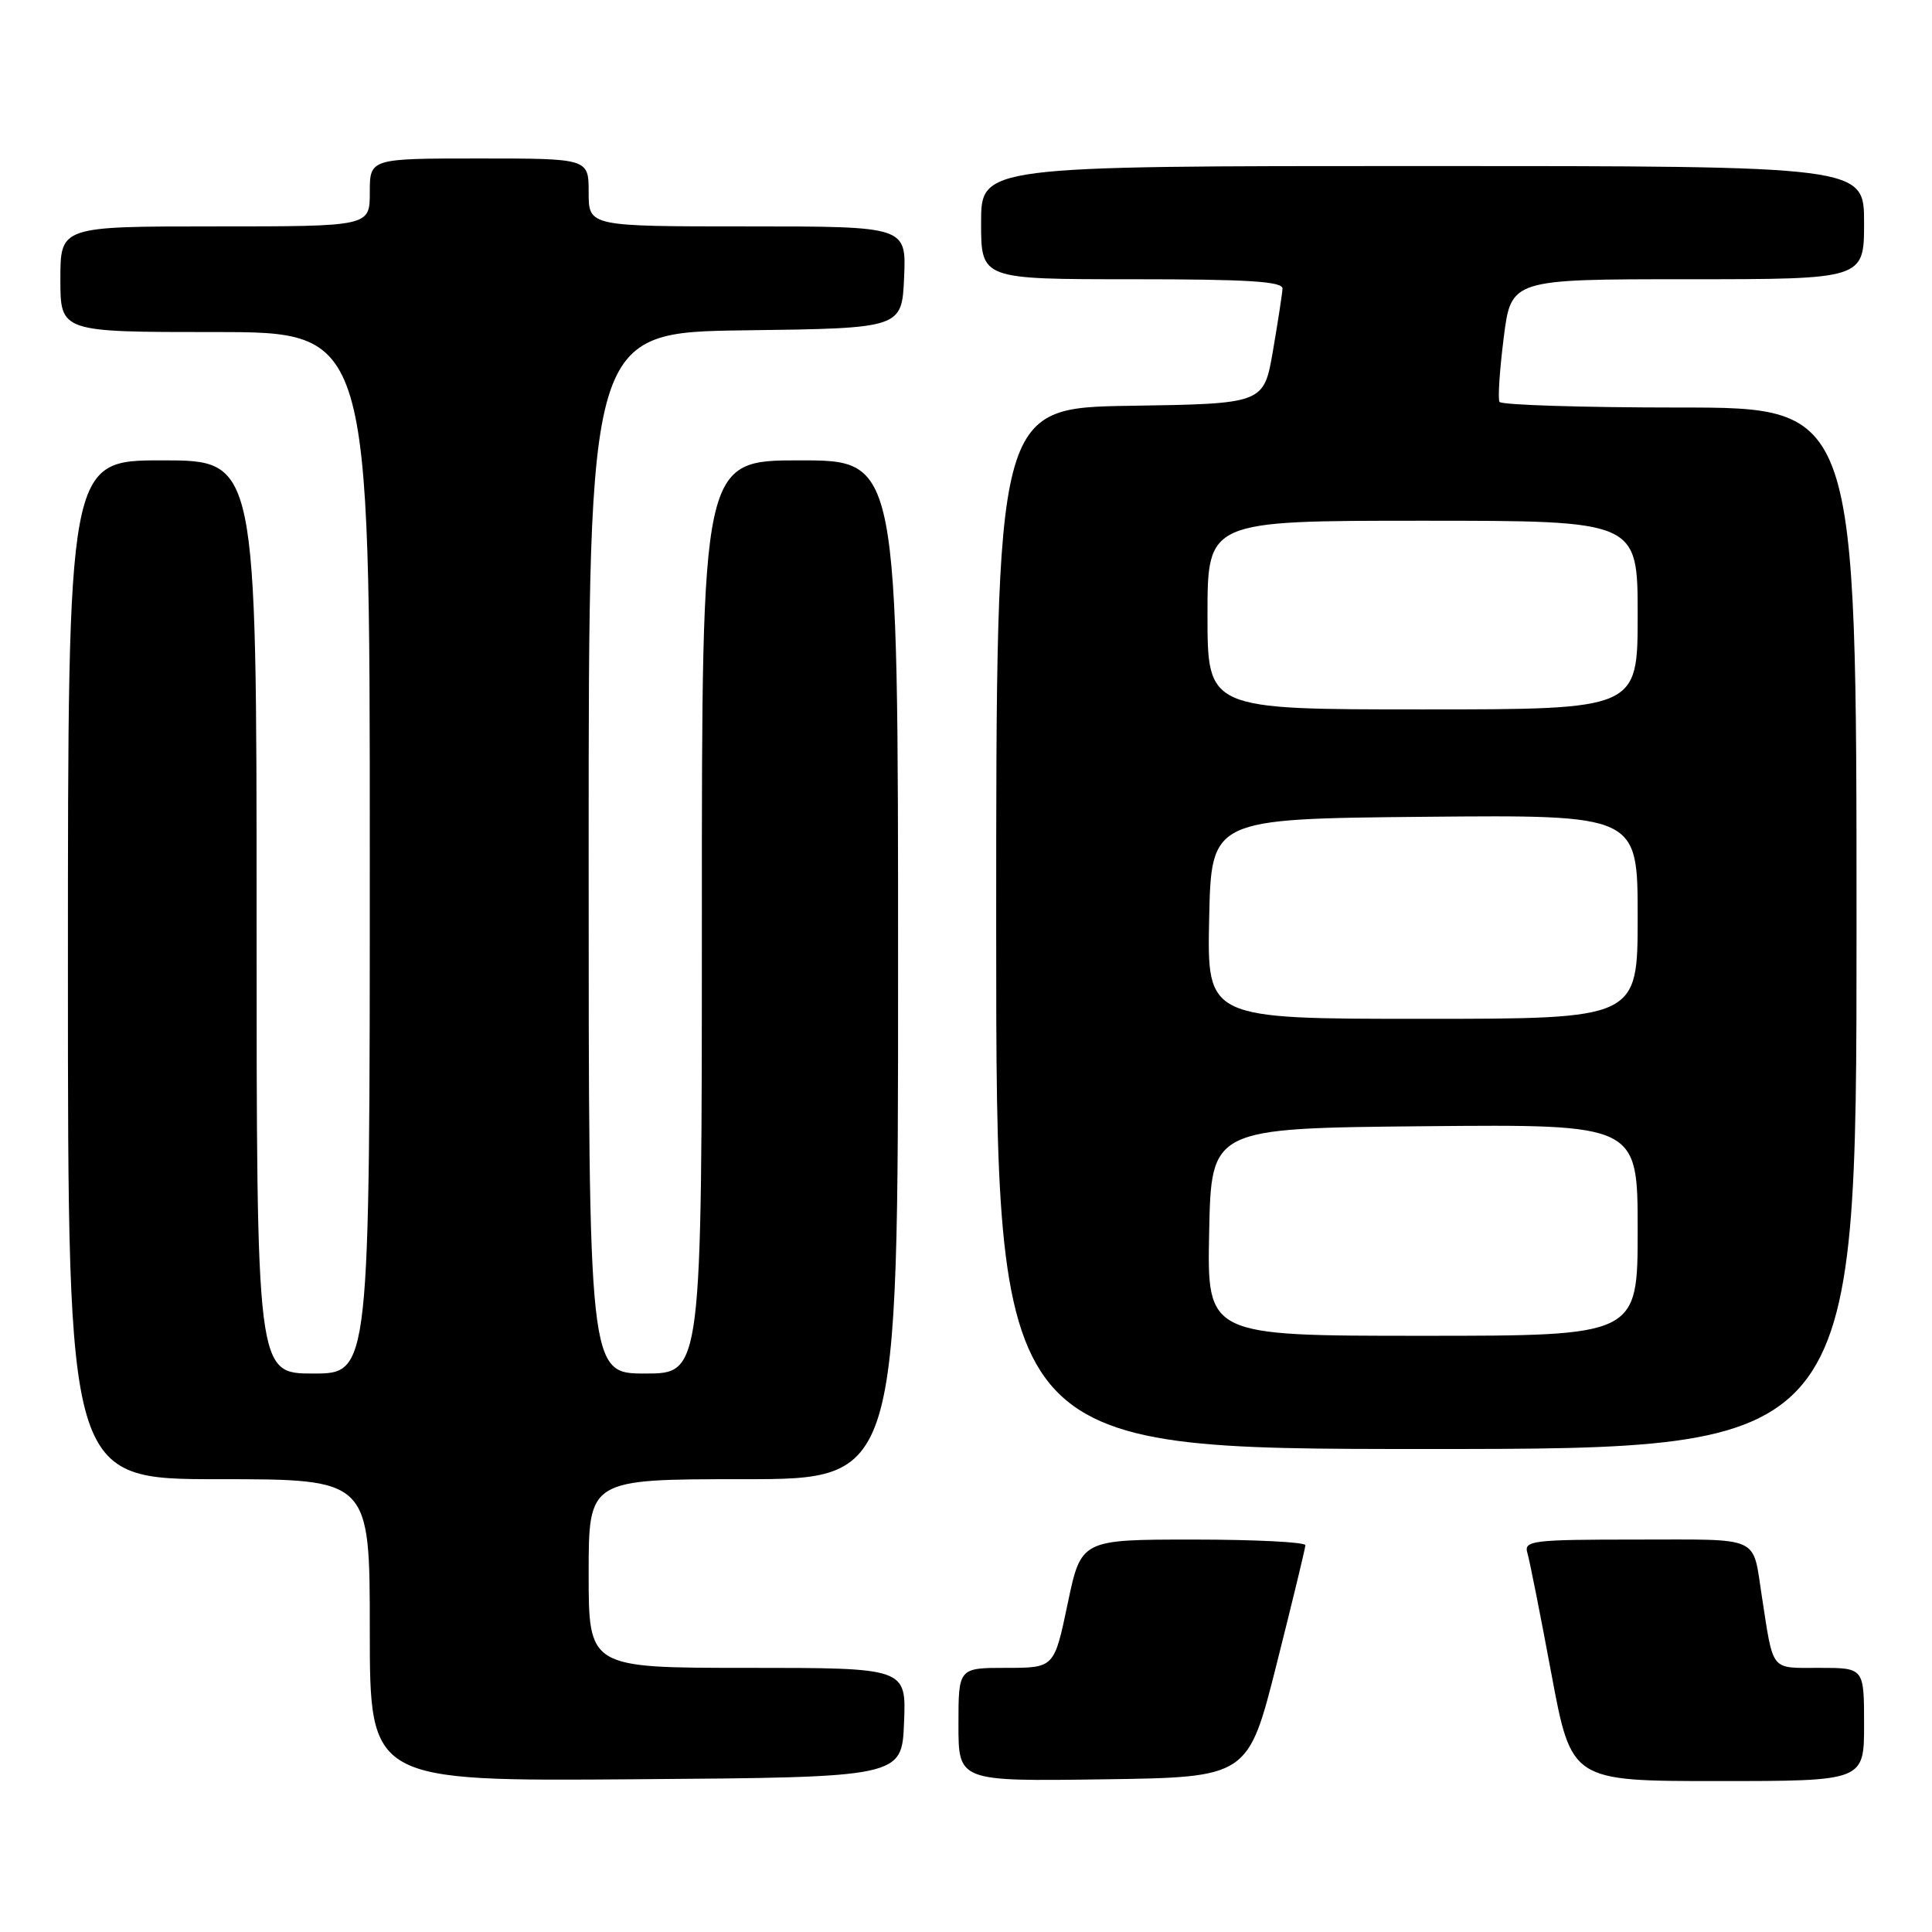 <?xml version="1.0" encoding="UTF-8" standalone="no"?>
<!DOCTYPE svg PUBLIC "-//W3C//DTD SVG 1.1//EN" "http://www.w3.org/Graphics/SVG/1.1/DTD/svg11.dtd" >
<svg xmlns="http://www.w3.org/2000/svg" xmlns:xlink="http://www.w3.org/1999/xlink" version="1.1" viewBox="0 0 256 256">
 <g >
 <path fill="currentColor"
d=" M 119.79 228.25 C 120.09 221.00 120.09 221.00 99.04 221.00 C 78.00 221.00 78.00 221.00 78.00 208.50 C 78.00 196.00 78.00 196.00 98.50 196.00 C 119.00 196.00 119.00 196.00 119.00 128.50 C 119.00 61.00 119.00 61.00 106.00 61.00 C 93.00 61.00 93.00 61.00 93.00 121.50 C 93.00 182.00 93.00 182.00 85.50 182.00 C 78.00 182.00 78.00 182.00 78.00 113.02 C 78.00 44.04 78.00 44.04 98.75 43.77 C 119.50 43.50 119.50 43.50 119.80 36.75 C 120.09 30.00 120.09 30.00 99.05 30.00 C 78.00 30.00 78.00 30.00 78.00 25.50 C 78.00 21.00 78.00 21.00 63.50 21.00 C 49.00 21.00 49.00 21.00 49.00 25.50 C 49.00 30.00 49.00 30.00 28.50 30.00 C 8.00 30.00 8.00 30.00 8.00 37.00 C 8.00 44.00 8.00 44.00 28.50 44.00 C 49.00 44.00 49.00 44.00 49.00 113.00 C 49.00 182.00 49.00 182.00 41.50 182.00 C 34.00 182.00 34.00 182.00 34.00 121.50 C 34.00 61.00 34.00 61.00 21.50 61.00 C 9.00 61.00 9.00 61.00 9.00 128.50 C 9.00 196.00 9.00 196.00 29.00 196.00 C 49.00 196.00 49.00 196.00 49.00 216.01 C 49.00 236.03 49.00 236.03 84.25 235.76 C 119.50 235.50 119.50 235.50 119.79 228.25 Z  M 169.16 220.50 C 171.24 212.25 172.96 205.16 172.97 204.75 C 172.99 204.34 166.31 204.00 158.13 204.00 C 143.25 204.00 143.25 204.00 141.47 212.50 C 139.69 221.00 139.69 221.00 133.34 221.00 C 127.00 221.00 127.00 221.00 127.00 228.52 C 127.00 236.04 127.00 236.04 146.19 235.77 C 165.38 235.50 165.38 235.50 169.16 220.50 Z  M 247.00 228.50 C 247.00 221.00 247.00 221.00 241.08 221.00 C 234.51 221.00 235.02 221.64 233.45 211.50 C 232.19 203.39 233.53 204.00 216.87 204.00 C 203.05 204.00 201.91 204.14 202.38 205.75 C 202.67 206.71 204.10 213.91 205.56 221.75 C 208.22 236.00 208.22 236.00 227.61 236.00 C 247.00 236.00 247.00 236.00 247.00 228.50 Z  M 246.00 123.00 C 246.00 54.00 246.00 54.00 222.56 54.00 C 209.67 54.00 198.93 53.66 198.69 53.25 C 198.46 52.84 198.71 49.01 199.25 44.75 C 200.23 37.00 200.23 37.00 223.62 37.00 C 247.00 37.00 247.00 37.00 247.00 29.50 C 247.00 22.00 247.00 22.00 188.50 22.00 C 130.00 22.00 130.00 22.00 130.00 29.50 C 130.00 37.00 130.00 37.00 150.00 37.00 C 165.37 37.00 169.99 37.29 169.94 38.25 C 169.90 38.94 169.33 42.65 168.67 46.50 C 167.46 53.50 167.46 53.50 149.73 53.77 C 132.00 54.05 132.00 54.05 132.00 123.02 C 132.00 192.00 132.00 192.00 189.00 192.00 C 246.00 192.00 246.00 192.00 246.00 123.00 Z  M 160.22 163.25 C 160.50 149.50 160.50 149.50 188.75 149.23 C 217.00 148.97 217.00 148.97 217.00 162.98 C 217.00 177.00 217.00 177.00 188.47 177.00 C 159.94 177.00 159.94 177.00 160.22 163.25 Z  M 160.22 121.75 C 160.50 108.50 160.50 108.50 188.75 108.23 C 217.00 107.97 217.00 107.97 217.00 121.48 C 217.00 135.00 217.00 135.00 188.47 135.00 C 159.94 135.00 159.94 135.00 160.22 121.75 Z  M 160.00 81.50 C 160.00 69.00 160.00 69.00 188.50 69.00 C 217.00 69.00 217.00 69.00 217.00 81.50 C 217.00 94.00 217.00 94.00 188.50 94.00 C 160.00 94.00 160.00 94.00 160.00 81.50 Z "/>
</g>
</svg>